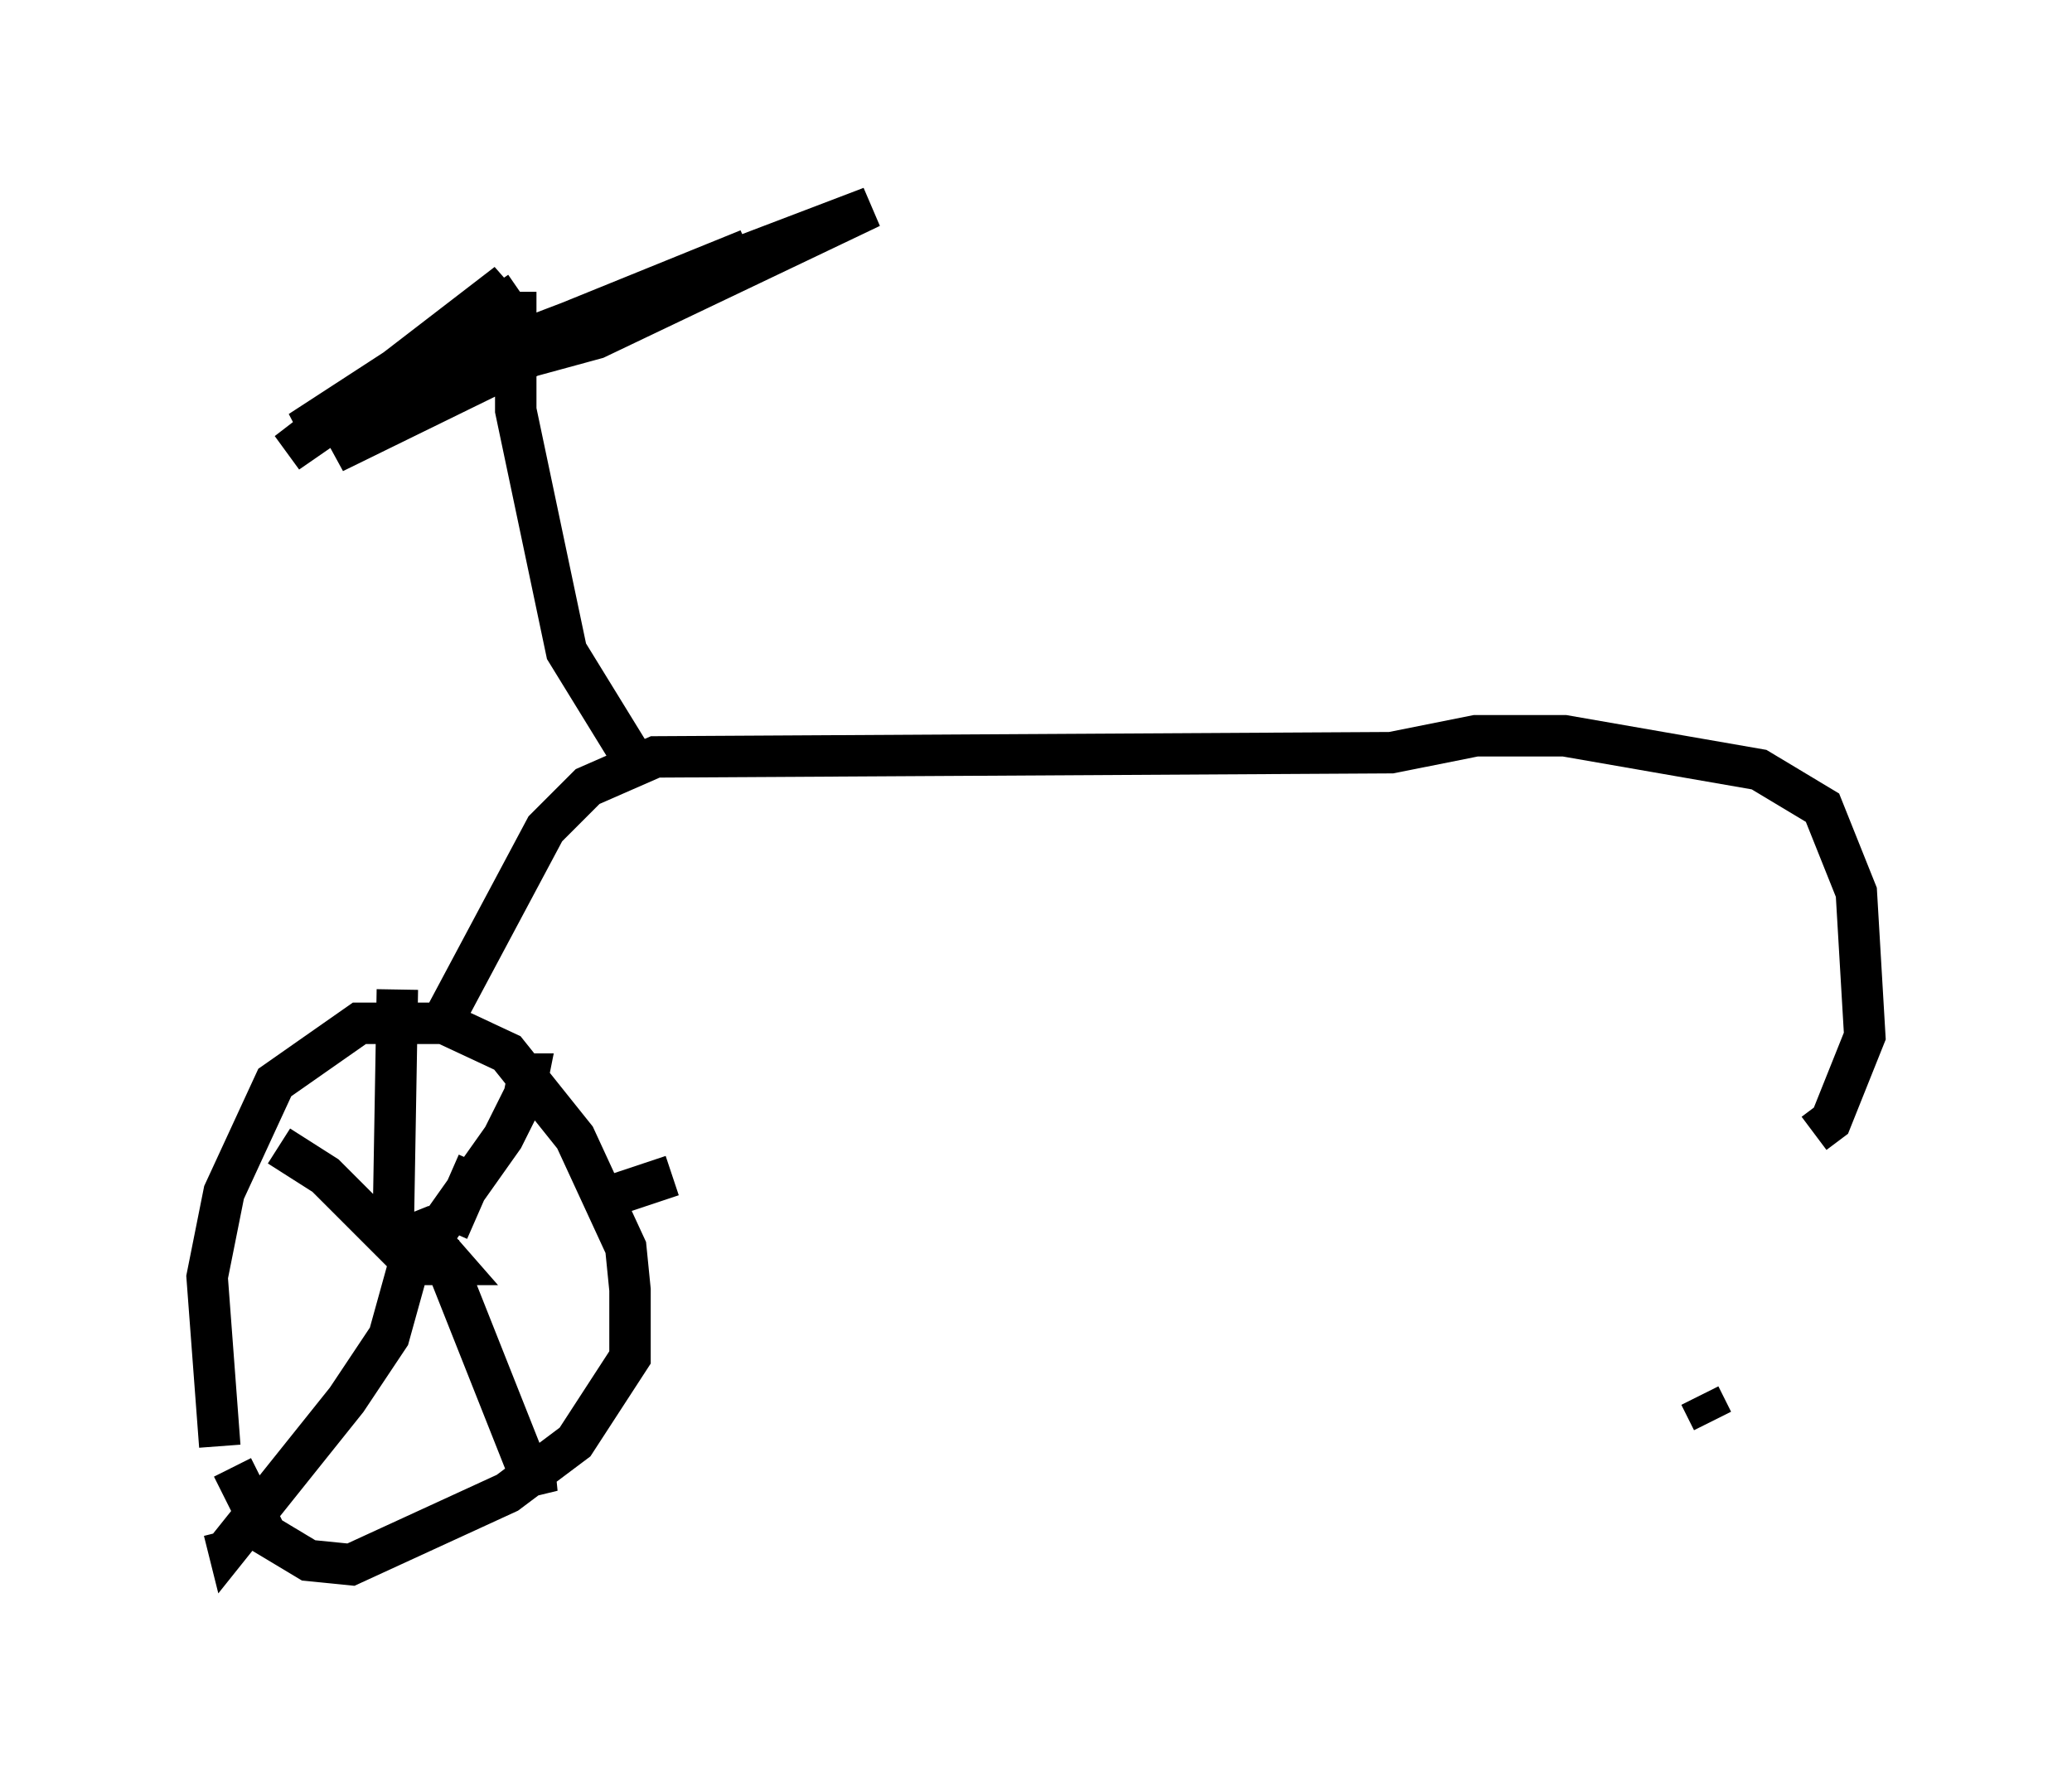 <?xml version="1.0" encoding="utf-8" ?>
<svg baseProfile="full" height="42.769" version="1.1" width="50.017" xmlns="http://www.w3.org/2000/svg" xmlns:ev="http://www.w3.org/2001/xml-events" xmlns:xlink="http://www.w3.org/1999/xlink"><defs /><rect fill="white" height="42.769" width="50.017" x="0" y="0" /><path d="M6.429, 36.952 m-1.123, -2.042 l-0.306, -4.083 0.408, -2.042 l1.225, -2.654 2.042, -1.429 l2.042, 0.0 1.531, 0.715 l1.633, 2.042 1.225, 2.654 l0.102, 1.021 0.0, 1.633 l-1.327, 2.042 -1.633, 1.225 l-3.777, 1.735 -1.021, -0.102 l-1.021, -0.613 -0.817, -1.633 m3.879, -5.002 l0.204, -0.51 0.51, -0.204 l0.715, 0.817 -1.021, 0.0 l-0.102, -0.51 0.102, 0.408 m0.0, 0.0 l-0.51, 1.838 -1.021, 1.531 l-2.858, 3.573 -0.102, -0.408 m5.206, -6.84 l2.348, 5.921 -0.102, -1.021 m-1.327, -6.942 l-0.715, 1.633 m-0.408, 0.204 l1.735, -2.45 0.51, -1.021 l0.102, -0.51 -0.306, 0.0 m-2.246, 4.798 l-2.348, -2.348 -1.123, -0.715 m2.756, 2.144 l0.102, -5.921 m5.104, 5.002 l1.531, -0.51 m-5.513, -3.777 l2.45, -4.594 1.021, -1.021 l1.633, -0.715 17.763, -0.102 l2.042, -0.408 2.144, 0.0 l4.696, 0.817 1.531, 0.919 l0.817, 2.042 0.204, 3.471 l-0.817, 2.042 -0.408, 0.306 m-28.482, -8.983 l-1.633, -2.654 -1.225, -5.819 l0.0, -2.858 m0.102, 0.0 l-5.615, 3.879 5.308, -4.083 l-0.919, 0.919 -4.083, 2.654 l10.821, -4.39 -10.004, 4.9 l4.39, -2.654 8.575, -3.267 l-6.635, 3.165 -4.492, 1.225 l2.858, -1.327 m28.584, 26.236 l-0.306, -0.613 " fill="none" stroke="black" stroke-width="1" /></svg>
